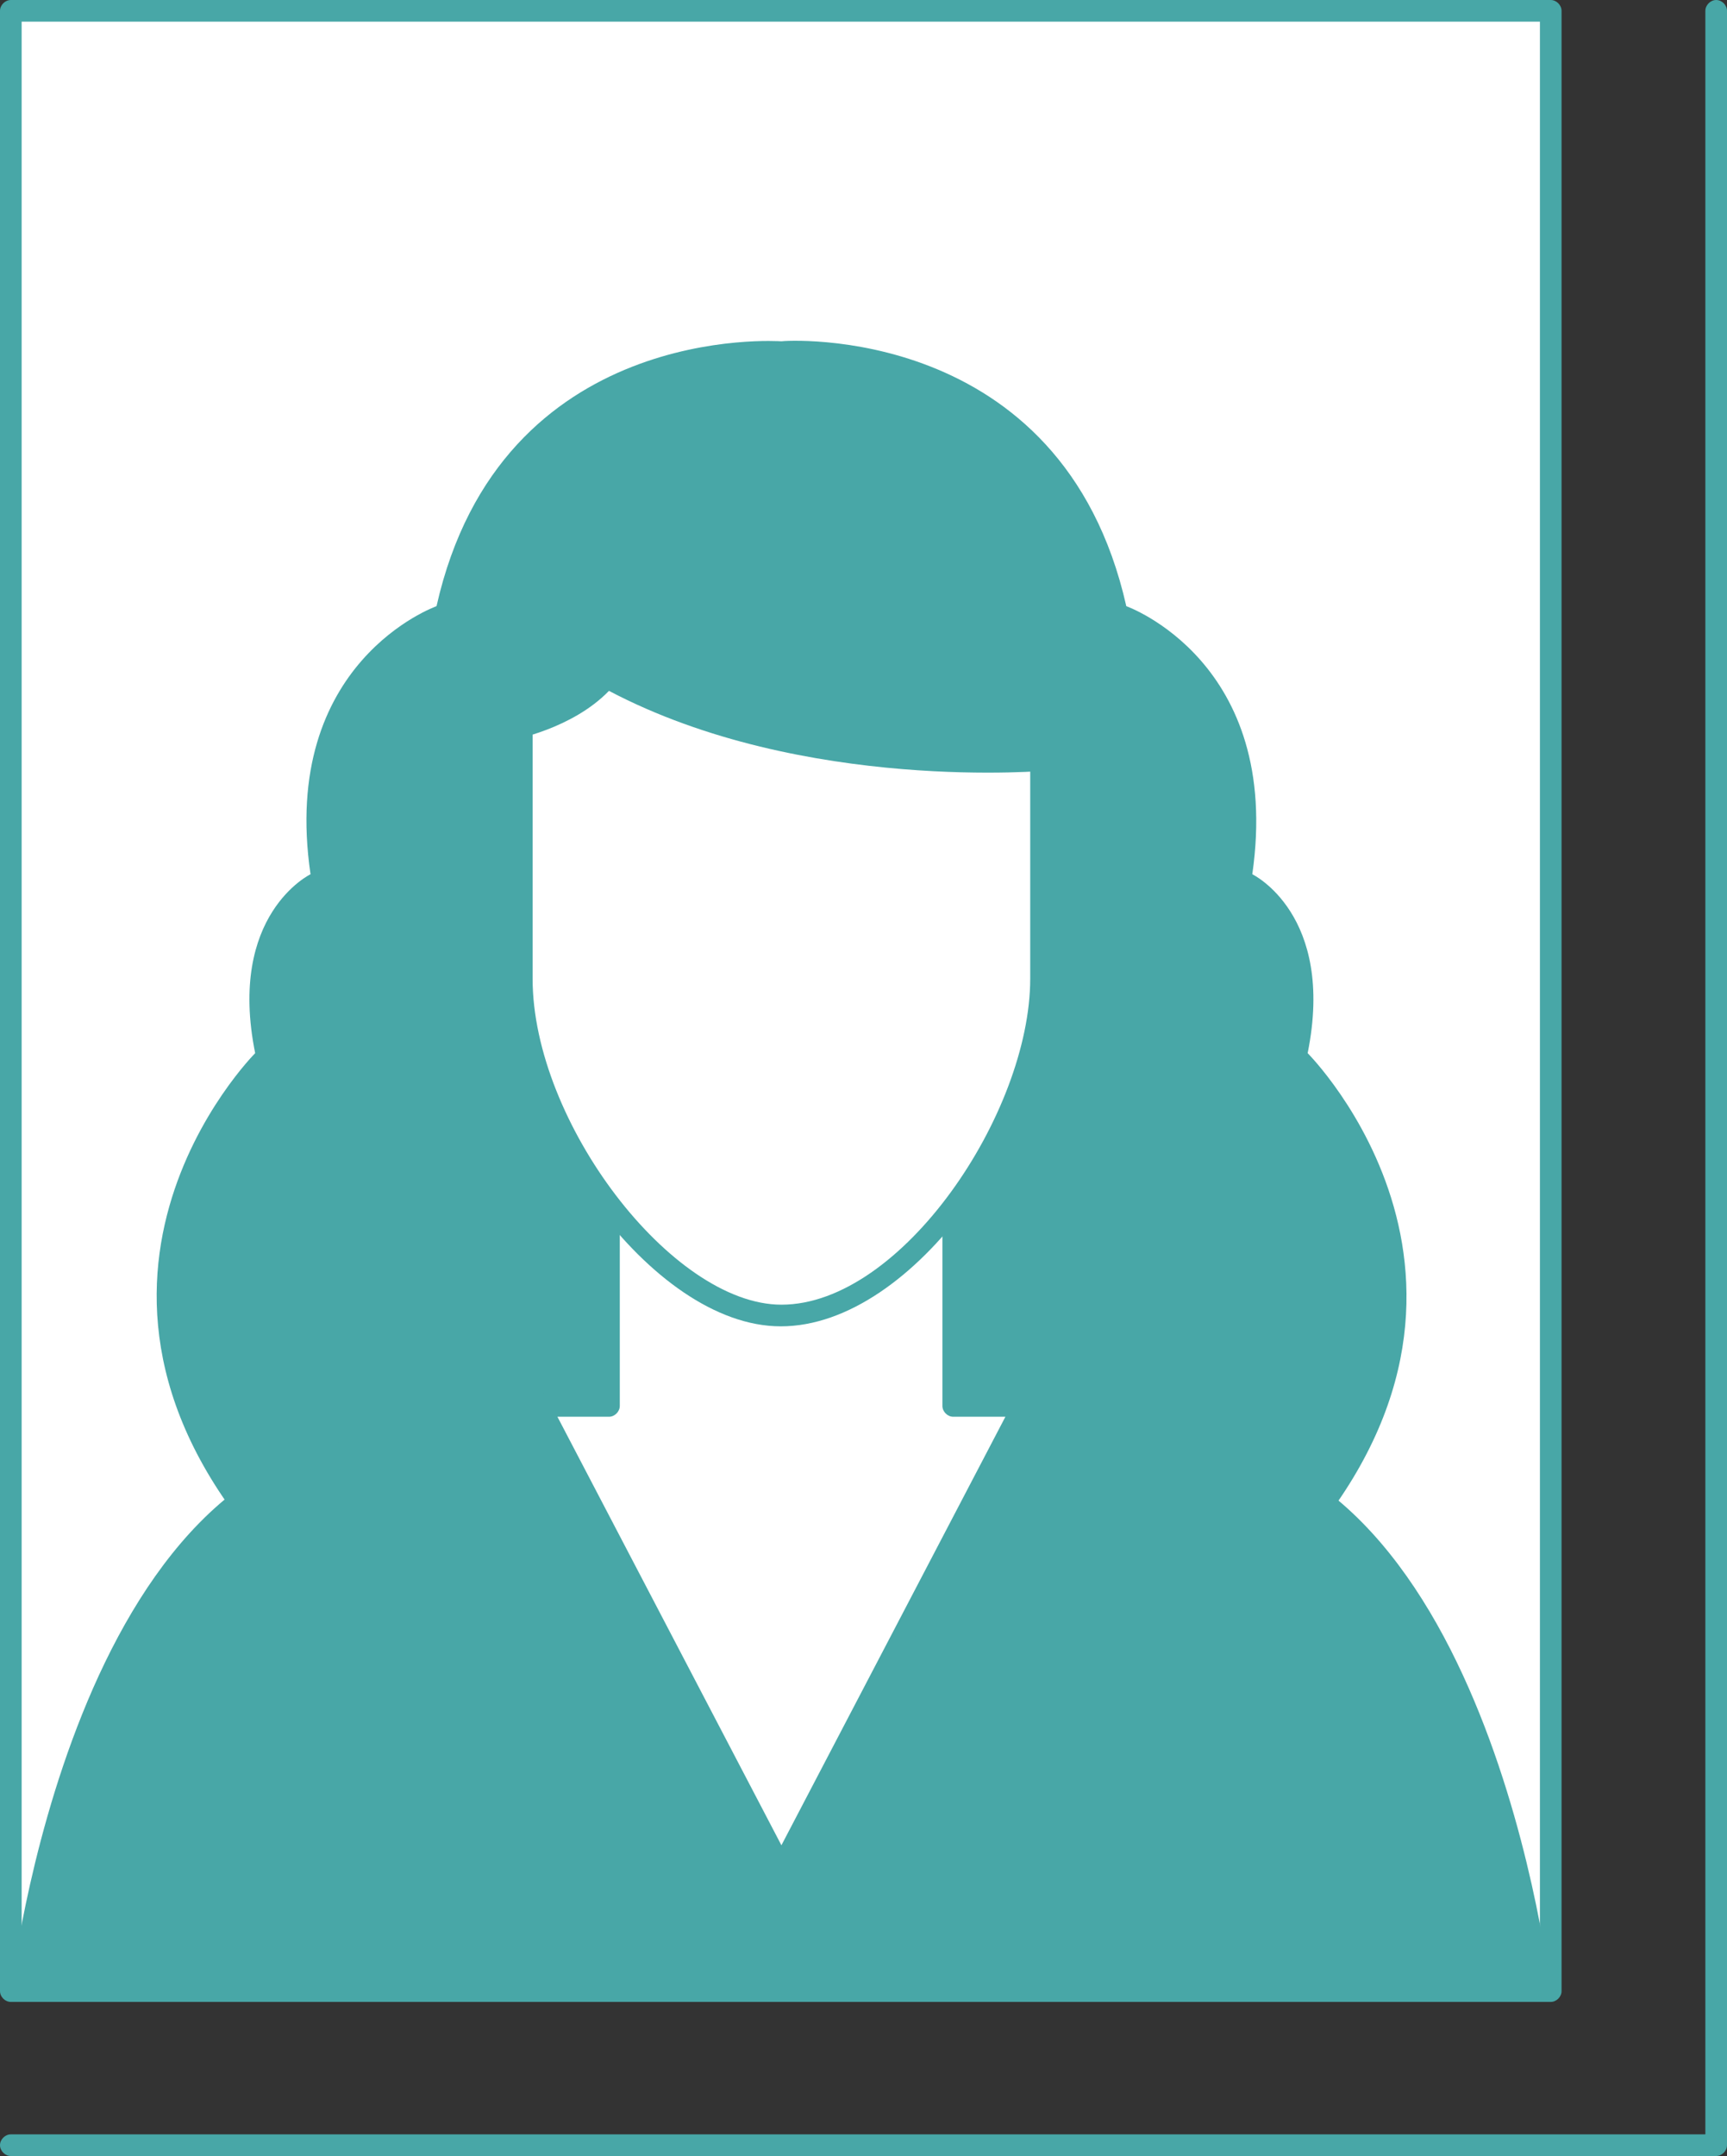 <?xml version="1.0" encoding="UTF-8" standalone="no"?>
<!-- Generator: Adobe Illustrator 16.0.0, SVG Export Plug-In . SVG Version: 6.00 Build 0)  -->

<svg
   version="1.1"
   id="Layer_2"
   x="0px"
   y="0px"
   width="271.4"
   height="338.6"
   viewBox="0 0 271.4 338.6"
   enable-background="new 0 0 1400 980"
   xml:space="preserve"
   sodipodi:docname="Headshot.svg"
   xmlns:inkscape="http://www.inkscape.org/namespaces/inkscape"
   xmlns:sodipodi="http://sodipodi.sourceforge.net/DTD/sodipodi-0.dtd"
   xmlns="http://www.w3.org/2000/svg"
   xmlns:svg="http://www.w3.org/2000/svg"><rect x="0" y="0" width="271.4" height="338.6" fill="#333333" stroke="none"/><defs
   id="defs60" /><sodipodi:namedview
   id="namedview60"
   pagecolor="#ffffff"
   bordercolor="#999999"
   borderopacity="1"
   inkscape:showpageshadow="0"
   inkscape:pageopacity="0"
   inkscape:pagecheckerboard="0"
   inkscape:deskcolor="#d1d1d1"
   showgrid="false"
   inkscape:export-bgcolor="#ffffffff" />







<g
   id="g61"
   transform="translate(-569.8,-94)"><rect
     x="571.5"
     y="95.7"
     fill="#ffffff"
     width="242"
     height="311"
     id="rect22" /><path
     d="m 813.5,408.4 h -242 c -0.9,0 -1.7,-0.8 -1.7,-1.7 v -311 c 0,-0.9 0.8,-1.7 1.7,-1.7 h 242 c 0.9,0 1.7,0.8 1.7,1.7 v 311 c 0,0.9 -0.8,1.7 -1.7,1.7 z M 573.2,405 H 811.8 V 97.4 H 573.2 Z"
     id="path22"
     style="fill:#48a7a7;fill-opacity:1" /><path
     d="m 775.3,259.4 c 4.4,-21.8 -8.7,-28.1 -8.7,-28.1 4.8,-33.4 -19.8,-42.1 -19.8,-42.1 -10.1,-44.8 -53.9,-41.7 -54.2,-41.6 -0.4,0 -44.1,-3.2 -54.2,41.6 0,0 -24.7,8.7 -19.8,42.1 0,0 -13.1,6.3 -8.7,28.1 0,0 -37.3,37.3 3.9,80.8 h 78.9 v 0 h 78.9 c 41,-43.5 3.7,-80.8 3.7,-80.8 z"
     id="path23"
     style="fill:#48a7a7;fill-opacity:1" /><path
     d="m 753,319.5 c -12.8,0 -33.5,-11.9 -33.5,-11.9 0,0 -1.6,8.7 -27,8.7 -25.4,0 -27,-8.7 -27,-8.7 0,0 -20.6,11.9 -33.5,11.9 -50.7,0 -60.5,87.3 -60.5,87.3 h 121 121 c 0,-0.1 -9.7,-87.3 -60.5,-87.3 z"
     id="path24"
     style="fill:#48a7a7;fill-opacity:1" /><polygon
     fill="#ffffff"
     points="719.6,314.8 719.6,283.4 692.5,283.4 665.5,283.4 665.5,314.8 654.6,314.8 692.5,387.4 730.5,314.8 "
     id="polygon24" /><path
     d="m 692.5,389.1 c -0.6,0 -1.2,-0.3 -1.5,-0.9 l -38,-72.6 c -0.3,-0.5 -0.3,-1.2 0.1,-1.7 0.3,-0.5 0.9,-0.8 1.4,-0.8 h 9.3 v -29.6 c 0,-0.9 0.8,-1.7 1.7,-1.7 h 54.1 c 0.9,0 1.7,0.8 1.7,1.7 v 29.6 h 9.3 c 0.6,0 1.1,0.3 1.4,0.8 0.3,0.5 0.3,1.1 0.1,1.7 l -38,72.6 c -0.3,0.6 -0.9,0.9 -1.6,0.9 z m -35.1,-72.6 35.2,67.3 35.2,-67.3 h -8.2 c -0.9,0 -1.7,-0.8 -1.7,-1.7 v -29.6 h -50.7 v 29.6 c 0,0.9 -0.8,1.7 -1.7,1.7 z"
     id="path25"
     style="fill:#48a7a7;fill-opacity:1" /><path
     fill="#ffffff"
     d="m 692.5,192 h -40.8 c 0,0 0,33.1 0,55.7 0,22.6 21.6,52.9 40.8,52.9 19.5,0 40.8,-30.4 40.8,-52.9 0,-22.5 0,-55.7 0,-55.7 z"
     id="path26" /><path
     d="M 692.5,302.3 C 672,302.3 650,270.3 650,247.7 V 192 c 0,-0.9 0.8,-1.7 1.7,-1.7 h 81.5 c 0.9,0 1.7,0.8 1.7,1.7 v 55.7 c 0.1,22.8 -21.3,54.6 -42.4,54.6 z m -39,-108.6 v 54 c 0,22.5 21.9,51.2 39.1,51.2 18.9,0 39.1,-30.1 39.1,-51.2 v -54 z"
     id="path27"
     style="fill:#48a7a7;fill-opacity:1" /><path
     d="m 650.3,192 v 0 0 18.2 c 0,0 9.4,-1.7 15.2,-7.7 30.6,16.1 69.2,12.5 69.2,12.5 v -23 z"
     id="path28"
     style="fill:#48a7a7;fill-opacity:1" /><path
     d="m 839.5,432.6 h -268 c -0.9,0 -1.7,-0.8 -1.7,-1.7 0,-0.9 0.8,-1.7 1.7,-1.7 H 837.8 V 95.7 c 0,-0.9 0.8,-1.7 1.7,-1.7 0.9,0 1.7,0.8 1.7,1.7 v 335.2 c 0,0.9 -0.8,1.7 -1.7,1.7 z"
     id="path29"
     style="fill:#48a7a7;fill-opacity:1" /></g>



</svg>
